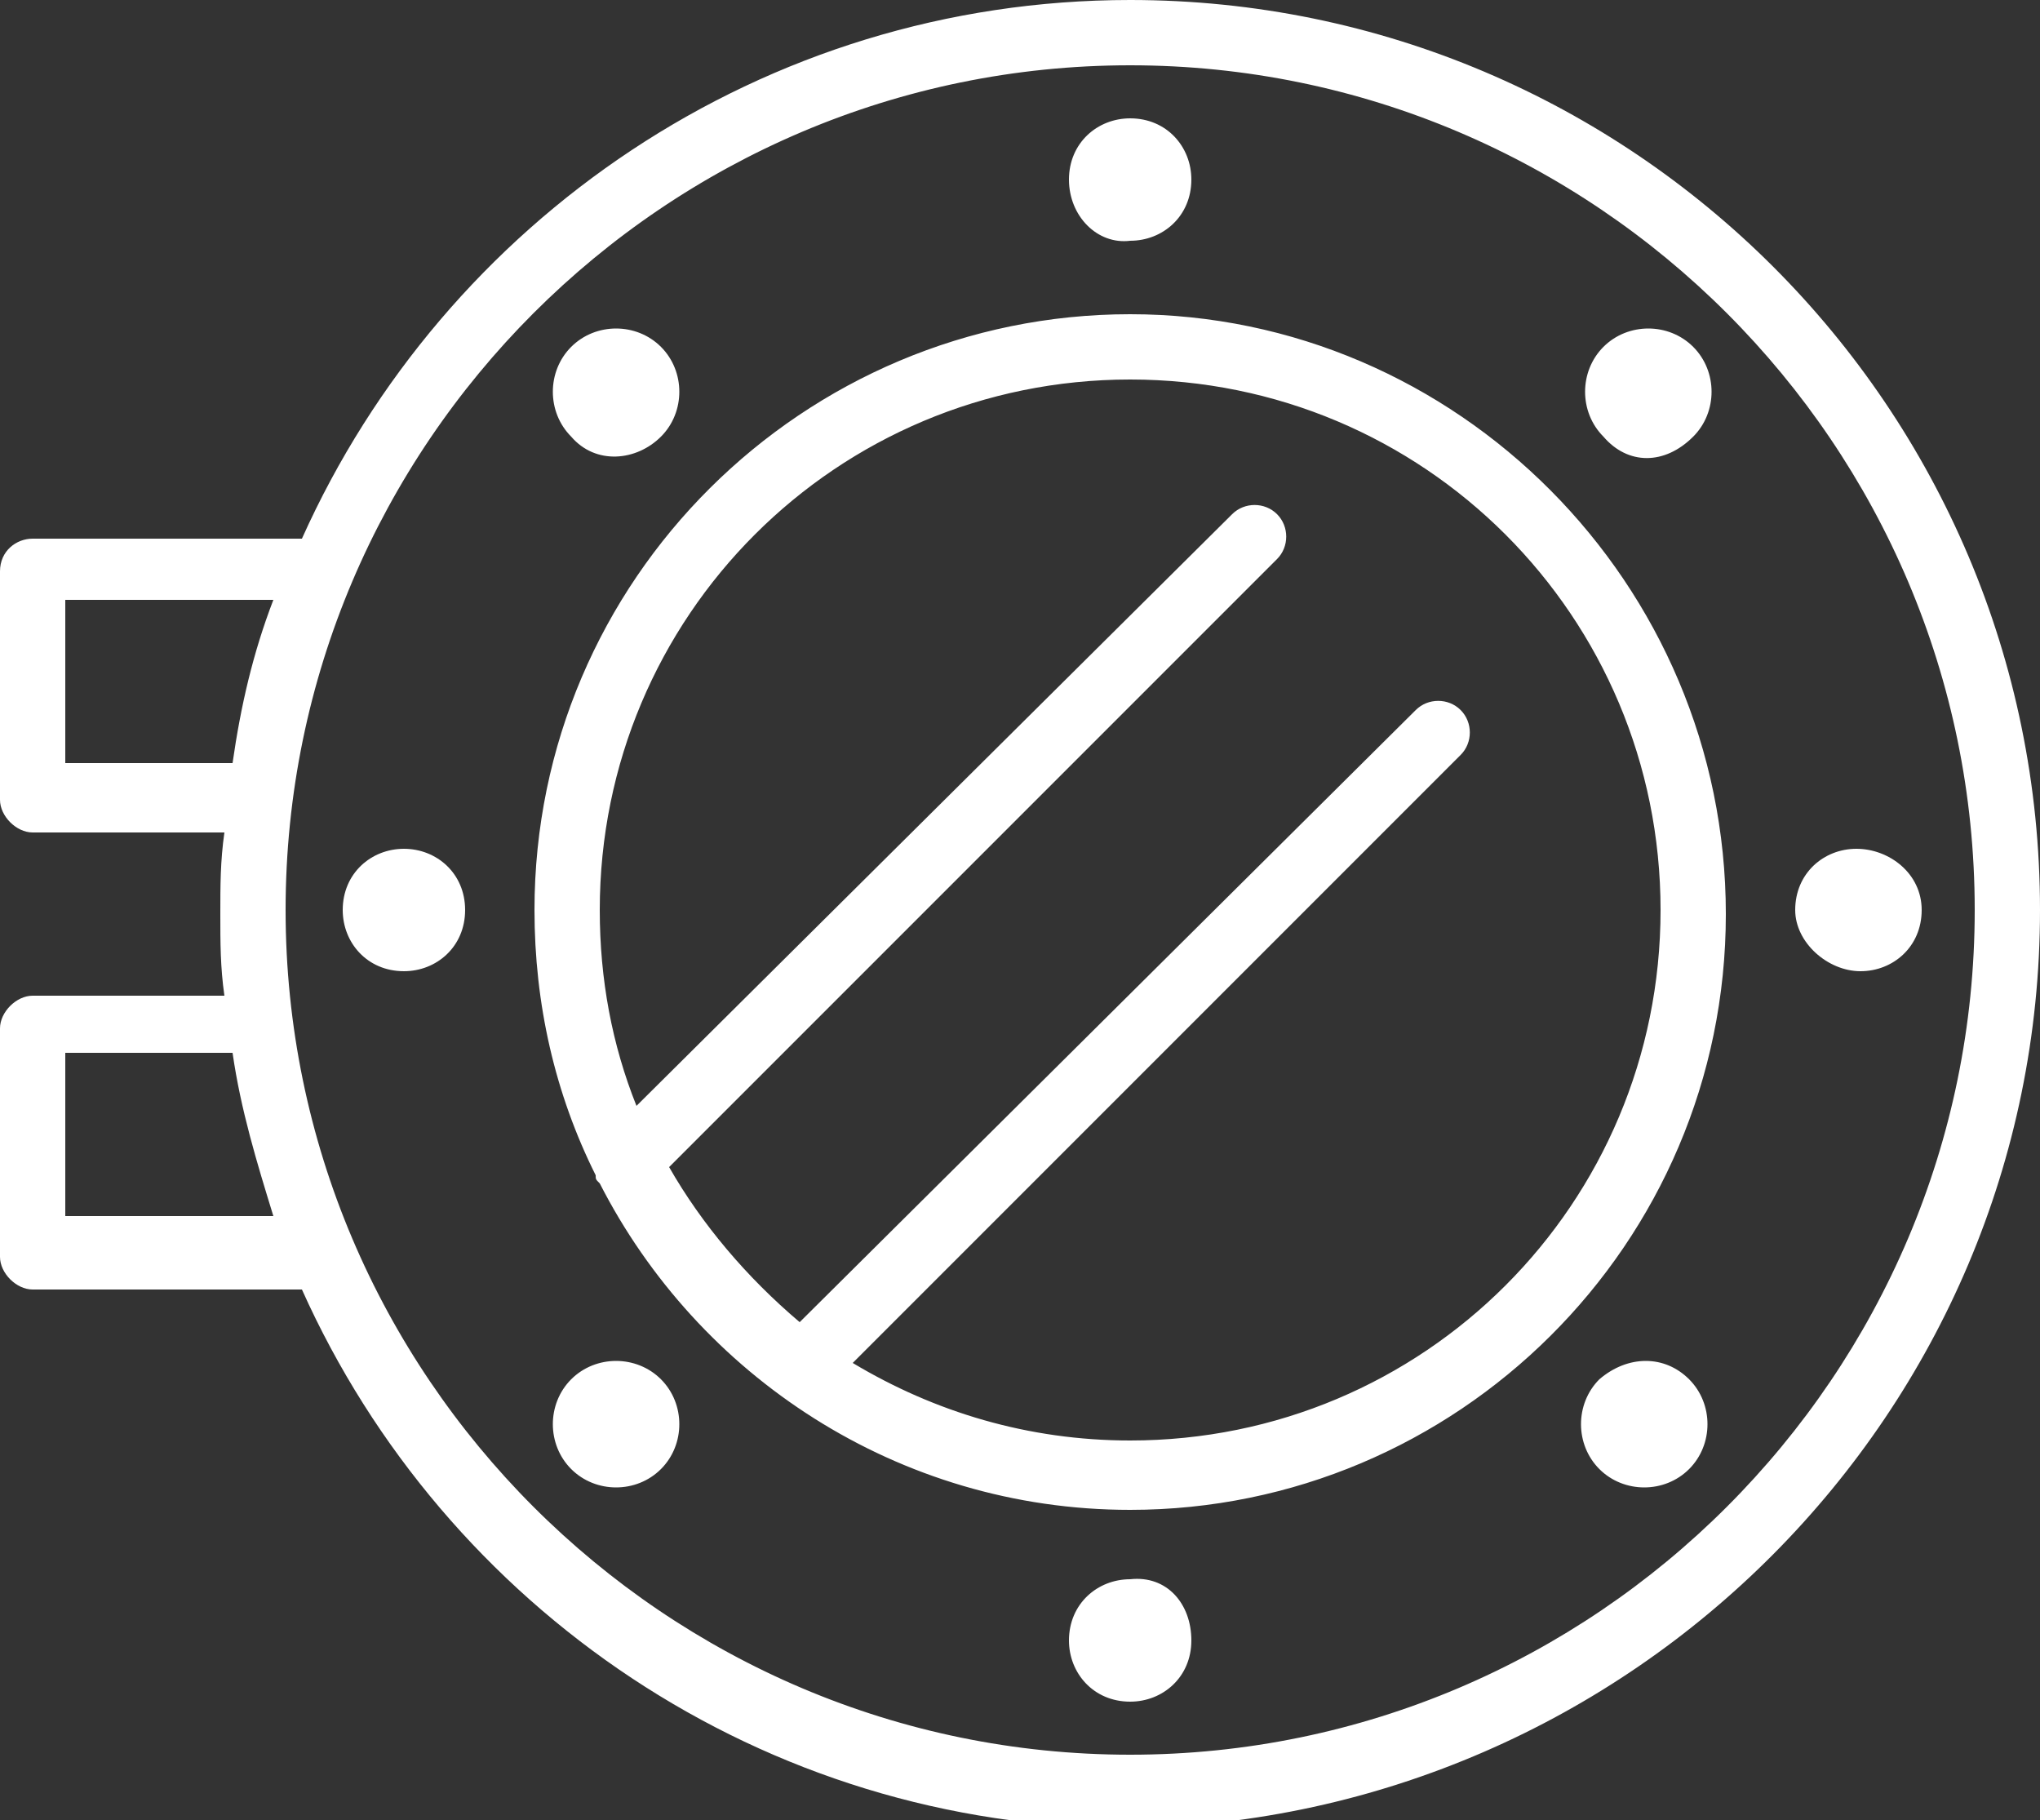 <?xml version="1.0" encoding="utf-8"?>
<!-- Generator: Adobe Illustrator 20.0.0, SVG Export Plug-In . SVG Version: 6.00 Build 0)  -->
<svg version="1.1" id="Layer_1" xmlns="http://www.w3.org/2000/svg" xmlns:xlink="http://www.w3.org/1999/xlink" x="0px" y="0px"
	 viewBox="0 0 50 44.6" style="enable-background:new 0 0 50 44.6;" xml:space="preserve">
<rect x="0" y="0" width="50" height="44.6" fill="#333333" stroke="none"/>
<style type="text/css">
	.st0{fill:#FFFFFF;}
</style>
<path class="st0" d="M14,10.7c-0.6-0.6-0.6-1.6,0-2.2c0.6-0.6,1.6-0.6,2.2,0c0.6,0.6,0.6,1.6,0,2.2S14.6,11.4,14,10.7 M41.4,33.8
	c0.6,0.6,0.6,1.6,0,2.2c-0.6,0.6-1.6,0.6-2.2,0c-0.6-0.6-0.6-1.6,0-2.2C39.9,33.2,40.8,33.2,41.4,33.8 M11.4,22.3
	c0,0.9-0.7,1.5-1.5,1.5c-0.9,0-1.5-0.7-1.5-1.5c0-0.9,0.7-1.5,1.5-1.5C10.7,20.8,11.4,21.4,11.4,22.3 M47.1,22.3
	c0,0.9-0.7,1.5-1.5,1.5S44,23.1,44,22.3c0-0.9,0.7-1.5,1.5-1.5S47.1,21.4,47.1,22.3 M16.2,33.8c0.6,0.6,0.6,1.6,0,2.2
	c-0.6,0.6-1.6,0.6-2.2,0c-0.6-0.6-0.6-1.6,0-2.2C14.6,33.2,15.6,33.2,16.2,33.8 M39.3,10.7c-0.6-0.6-0.6-1.6,0-2.2
	c0.6-0.6,1.6-0.6,2.2,0c0.6,0.6,0.6,1.6,0,2.2C40.8,11.4,39.9,11.4,39.3,10.7 M29.2,40.2c0,0.9-0.7,1.5-1.5,1.5
	c-0.9,0-1.5-0.7-1.5-1.5c0-0.9,0.7-1.5,1.5-1.5C28.6,38.6,29.2,39.3,29.2,40.2 M26.2,4.4c0-0.9,0.7-1.5,1.5-1.5
	c0.9,0,1.5,0.7,1.5,1.5c0,0.9-0.7,1.5-1.5,1.5C26.9,6,26.2,5.3,26.2,4.4 M27.7,35.3c-2.5,0-4.8-0.7-6.8-1.9l14.9-14.9
	c0.3-0.3,0.3-0.8,0-1.1c-0.3-0.3-0.8-0.3-1.1,0L19.6,32.4c-1.3-1.1-2.4-2.4-3.2-3.8l14.9-14.9c0.3-0.3,0.3-0.8,0-1.1
	c-0.3-0.3-0.8-0.3-1.1,0L15.6,27.1c-0.6-1.5-0.9-3.1-0.9-4.8c0-7.2,5.8-13,13-13s13,5.8,13,13S34.9,35.3,27.7,35.3 M27.7,7.7
	c-8,0-14.6,6.5-14.6,14.6c0,2.3,0.5,4.5,1.5,6.5c0,0.1,0,0.1,0.1,0.2c2.4,4.7,7.3,8,13,8c8,0,14.6-6.5,14.6-14.6S35.7,7.7,27.7,7.7
	 M27.7,43C16.3,43,7,33.7,7,22.3S16.3,1.6,27.7,1.6s20.7,9.3,20.7,20.7S39.1,43,27.7,43 M1.6,29.8v-4h4.1c0.2,1.4,0.6,2.7,1,4H1.6z
	 M1.6,18.7v-4h5.1c-0.5,1.3-0.8,2.6-1,4H1.6z M27.7,0c-9,0-16.8,5.4-20.3,13.2H0.8C0.4,13.2,0,13.5,0,14v5.6c0,0.4,0.4,0.8,0.8,0.8
	h4.7c-0.1,0.7-0.1,1.3-0.1,2s0,1.3,0.1,2H0.8c-0.4,0-0.8,0.4-0.8,0.8v5.6c0,0.4,0.4,0.8,0.8,0.8h6.6c3.5,7.8,11.3,13.2,20.3,13.2
	C40,44.6,50,34.6,50,22.3S40,0,27.7,0"/>
</svg>
